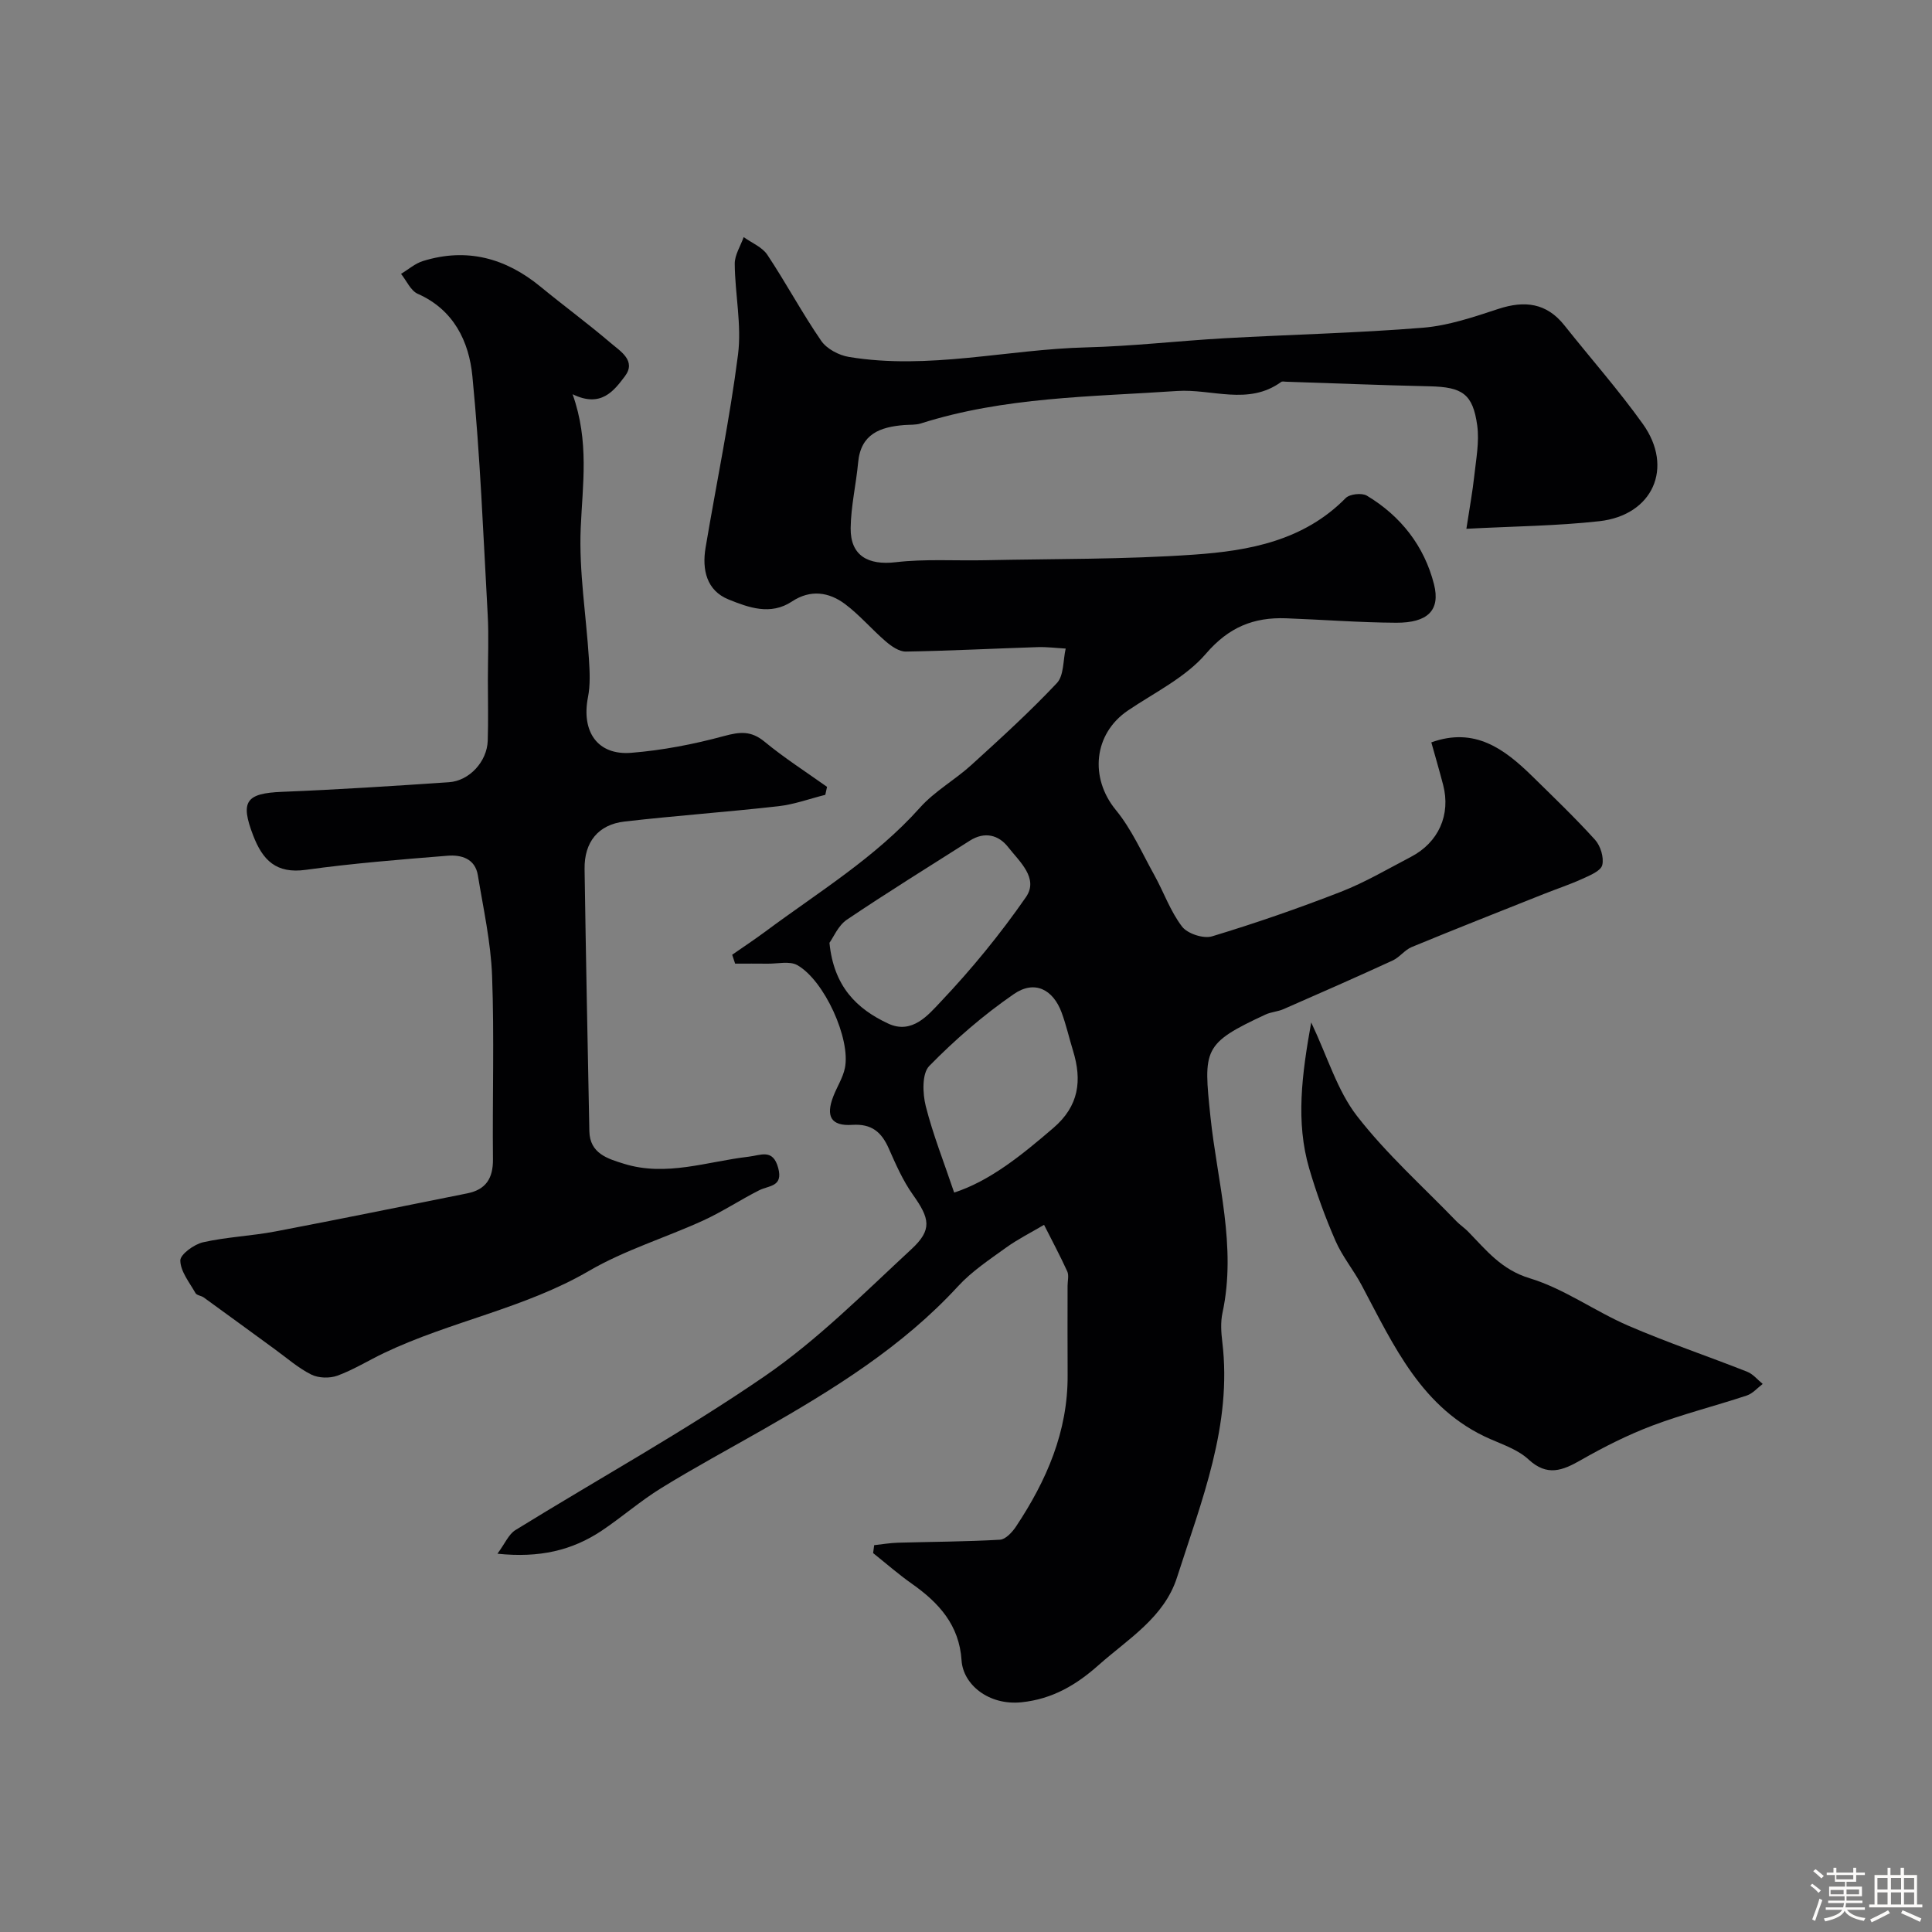 <svg enable-background="new 0 0 400 400" viewBox="0 0 400 400" xmlns="http://www.w3.org/2000/svg"><rect x="0" y="0" width="400" height="400" fill="#808080" stroke="none"/><path d="m374.8 390.4.4-.4c.7.5 1.3 1 1.8 1.4l-.5.5c-.5-.6-1.1-1.1-1.7-1.5zm1 7.3-.6-.3c.5-1.4 1.1-2.8 1.5-4.3.2.1.4.2.6.3-.5 1.3-1 2.8-1.5 4.3zm-.4-10.3.5-.4c.4.3 1 .8 1.7 1.4l-.5.5c-.5-.5-1.1-1-1.7-1.5zm2.5.3h1.7v-1h.6v1h3.5v-1h.6v1h1.8v.5h-1.8v1.4h-2v1h3.2v2h-3.2v.9h3.3v.5h-3.4c0 .3-.1.6-.1.9h4v.5h-3.7c.7.9 1.9 1.5 3.8 1.7-.1.2-.2.4-.3.6-2.1-.4-3.5-1.1-4-2.1-.4 1-1.8 1.7-4 2.2-.1-.2-.2-.4-.3-.6 2.1-.4 3.4-1 3.8-1.8h-3.4v-.5h3.6c.1-.3.1-.6.2-.9h-3.3v-.5h3.4c0-.3 0-.6 0-.9h-3.2v-2h3.3v-1h-2.1v-1.4h-1.7v-.5zm1.1 3.5v1h2.7c0-.3 0-.4 0-.4 0-.1 0-.2 0-.2 0-.1 0-.2 0-.3h-2.7zm1.2-3v.9h3.5v-.9zm4.7 3h-2.6v.6.4h2.6z" fill="#fcfbfa"/><path d="m393.6 386.7h.6v1.5h2.7v6.1h1.1v.6h-11v-.6h1.1v-6.1h2.7v-1.5h.6v1.5h2.1v-1.5zm-2.7 8.8.4.6c-1.2.6-2.5 1.3-3.8 1.9-.1-.2-.2-.4-.3-.6 1.2-.6 2.5-1.2 3.7-1.9zm-2.2-6.7v2.4h2.1v-2.4zm0 3v2.5h2.1v-2.5zm2.8-3v2.4h2.1v-2.4zm0 3v2.5h2.1v-2.5zm6 6.1c-1.4-.7-2.7-1.3-3.9-1.8l.3-.6c1.5.6 2.7 1.2 3.9 1.7zm-1.2-9.1h-2.1v2.4h2.1zm-2.1 3v2.5h2.1v-2.5z" fill="#fcfbfa"/><g fill="#010103"><path d="m102.99 321.68c1.57-2.12 2.32-4.03 3.72-4.89 17.21-10.63 34.97-20.43 51.62-31.87 10.97-7.54 20.54-17.19 30.37-26.29 4.38-4.05 3.79-6.37.29-11.3-2.06-2.9-3.53-6.27-4.98-9.55-1.5-3.39-3.53-5.15-7.56-4.89-4.39.29-5.54-1.75-3.91-5.93.76-1.97 1.98-3.82 2.39-5.85 1.22-6.01-4.25-18.12-9.86-21.29-1.59-.89-4.04-.28-6.09-.3-2.26-.03-4.52-.01-6.78-.01-.2-.61-.41-1.23-.61-1.84 2.29-1.6 4.63-3.14 6.87-4.8 10.98-8.17 22.76-15.29 32.03-25.68 3.02-3.38 7.2-5.7 10.59-8.78 6.06-5.51 12.13-11.03 17.73-16.98 1.48-1.57 1.27-4.73 1.83-7.15-1.93-.11-3.87-.36-5.8-.3-9.1.29-18.2.77-27.3.92-1.38.02-2.99-1.1-4.15-2.1-2.89-2.48-5.39-5.45-8.41-7.72-3.36-2.52-7.19-3.08-11.01-.55-4.44 2.94-8.99 1.25-13.11-.41-4.58-1.84-5.54-6.18-4.78-10.72 2.24-13.34 5.01-26.6 6.72-40 .78-6.13-.63-12.51-.68-18.77-.02-1.84 1.2-3.69 1.85-5.54 1.66 1.2 3.83 2.06 4.89 3.65 3.88 5.83 7.19 12.05 11.16 17.82 1.15 1.67 3.66 3 5.74 3.34 16.5 2.73 32.76-1.57 49.17-1.98 9.54-.24 19.06-1.35 28.6-1.89 13.69-.77 27.42-1.07 41.09-2.18 5.27-.43 10.5-2.22 15.59-3.89 5.46-1.79 9.99-1.26 13.7 3.42 5.4 6.8 11.17 13.33 16.22 20.39 6.47 9.05 2.08 18.9-9.01 20.14-8.81.98-17.73 1.05-27.52 1.57.66-4.36 1.28-7.67 1.64-11.01.37-3.44 1.06-6.98.61-10.34-.9-6.6-3.1-8-9.86-8.15-9.92-.22-19.84-.63-29.76-.95-.33-.01-.76-.12-.98.05-6.8 4.94-14.35 1.39-21.53 1.87-17.83 1.21-35.78 1.22-53.07 6.72-1.07.34-2.29.24-3.44.33-4.94.4-8.99 1.8-9.54 7.73-.42 4.55-1.5 9.08-1.55 13.62-.06 5.72 3.63 7.72 9.34 7.05 6.08-.71 12.29-.28 18.45-.41 14.43-.31 28.9-.15 43.29-1.16 11.41-.79 22.73-2.88 31.41-11.71.83-.84 3.34-1.12 4.38-.5 7.03 4.21 11.89 10.44 13.9 18.33 1.38 5.42-1.32 8.01-7.83 7.98-7.6-.04-15.2-.64-22.8-.92-6.7-.24-11.85 1.82-16.59 7.34-4.22 4.92-10.61 8.01-16.14 11.75-7.14 4.84-7.97 13.96-2.5 20.61 3.26 3.97 5.41 8.88 7.94 13.43 1.97 3.55 3.33 7.52 5.76 10.7 1.12 1.47 4.44 2.56 6.21 2.02 9-2.72 17.91-5.81 26.67-9.22 5.01-1.95 9.71-4.73 14.5-7.23 5.73-2.99 8.28-8.72 6.68-14.89-.78-2.99-1.65-5.96-2.45-8.82 9.01-3.24 15.15 1.38 20.9 7.01 4.4 4.32 8.86 8.59 12.99 13.15 1.14 1.26 1.88 3.67 1.5 5.24-.3 1.22-2.53 2.13-4.07 2.83-2.62 1.2-5.37 2.1-8.05 3.17-9.12 3.63-18.25 7.23-27.32 10.97-1.46.6-2.52 2.14-3.97 2.8-7.49 3.44-15.03 6.76-22.58 10.06-1.18.52-2.57.58-3.73 1.12-12.97 6.03-12.86 7.15-11.4 21.16 1.41 13.49 5.46 26.82 2.49 40.61-.41 1.91-.28 4.01-.04 5.98 2.09 17.27-4.3 32.92-9.37 48.78-2.66 8.32-10.15 12.75-16.23 18.15-4.49 4-9.47 7.05-16 7.71-6.78.68-12.06-3.68-12.38-8.68-.47-7.3-4.7-11.93-10.28-15.86-2.79-1.96-5.36-4.22-8.03-6.35.07-.55.15-1.09.22-1.64 1.64-.18 3.27-.46 4.91-.51 7.05-.2 14.11-.21 21.14-.62 1.17-.07 2.55-1.57 3.33-2.75 6.3-9.49 10.74-19.64 10.67-31.32-.04-6.17-.01-12.33-.01-18.5 0-1 .31-2.14-.06-2.97-1.49-3.27-3.19-6.44-4.81-9.65-2.63 1.56-5.4 2.94-7.87 4.72-3.45 2.49-7.09 4.9-9.94 8-11.56 12.57-25.83 21.36-40.45 29.71-7.02 4.01-14.14 7.84-21.01 12.08-4.3 2.65-8.14 6.02-12.35 8.84-6.1 4.05-12.82 5.65-21.55 4.74zm68.74-126.48c.89 9.05 5.65 13.68 12.16 16.72 4.93 2.3 8.29-1.78 10.83-4.47 6.41-6.76 12.38-14.05 17.69-21.71 2.71-3.9-1.36-7.38-3.69-10.36-1.98-2.54-4.88-3.26-7.91-1.34-8.52 5.42-17.12 10.74-25.5 16.39-1.78 1.22-2.76 3.64-3.58 4.77zm25.82 51.71c7.42-2.41 14.01-7.77 20.55-13.39 5.3-4.55 5.95-9.82 4.06-15.98-.81-2.63-1.41-5.33-2.36-7.9-1.78-4.82-5.62-6.78-9.89-3.83-6.29 4.33-12.17 9.43-17.52 14.89-1.53 1.57-1.38 5.69-.72 8.32 1.49 5.89 3.76 11.59 5.88 17.89z"/><path d="m118.55 81.62c3.49 9.8 2.06 18.71 1.68 27.71-.38 8.99 1.13 18.05 1.7 27.09.17 2.64.31 5.39-.2 7.95-1.39 7.11 1.98 12.06 8.98 11.49 6.46-.52 12.93-1.77 19.19-3.47 3.29-.89 5.6-1.13 8.38 1.16 4.1 3.38 8.61 6.27 12.95 9.36-.12.55-.24 1.1-.36 1.65-3.24.81-6.43 1.99-9.72 2.36-10.6 1.2-21.25 1.95-31.85 3.17-5.45.63-8.35 4.25-8.27 9.83.27 18.09.63 36.19.99 54.28.09 4.62 3.78 5.7 7.18 6.75 8.73 2.71 17.2-.47 25.75-1.46 2.59-.3 5.07-1.74 6.17 2.33 1.05 3.92-1.9 3.59-3.93 4.61-3.91 1.97-7.58 4.42-11.55 6.24-7.85 3.59-16.27 6.13-23.67 10.44-13.38 7.8-28.68 10.44-42.45 17.01-3.23 1.54-6.3 3.46-9.64 4.69-1.61.59-3.94.53-5.45-.23-2.74-1.38-5.11-3.48-7.62-5.3-4.88-3.55-9.73-7.12-14.62-10.65-.52-.38-1.44-.43-1.71-.9-1.24-2.19-3.1-4.46-3.15-6.74-.03-1.27 2.85-3.37 4.71-3.79 4.92-1.11 10.04-1.3 15.01-2.25 13.25-2.52 26.47-5.23 39.7-7.88 3.85-.77 5.35-3.12 5.31-7.05-.13-12.66.29-25.33-.18-37.98-.26-6.98-1.81-13.92-2.95-20.85-.57-3.44-3.45-4.25-6.27-4.02-9.8.79-19.61 1.57-29.35 2.92-6.13.85-8.92-1.98-10.9-7.13-2.7-7.02-1.51-8.72 5.98-9.02 11.53-.46 23.05-1.21 34.57-1.99 4.24-.29 7.88-4.3 8.02-8.59.14-4.18.03-8.37.03-12.56 0-4.52.21-9.06-.04-13.57-.91-16.47-1.56-32.96-3.17-49.37-.7-7.12-3.82-13.72-11.31-17.03-1.47-.65-2.32-2.72-3.46-4.13 1.52-.91 2.93-2.17 4.58-2.67 9.05-2.79 17.07-.61 24.29 5.32 4.81 3.95 9.83 7.64 14.56 11.68 1.99 1.7 5.33 3.67 2.92 6.87-2.28 3.01-4.94 6.6-10.83 3.72z"/><path d="m271.47 211.68c3.42 7.22 5.4 14.1 9.47 19.36 6.09 7.86 13.63 14.59 20.58 21.79.76.79 1.7 1.4 2.46 2.18 3.74 3.84 6.86 7.86 12.73 9.64 7.15 2.17 13.5 6.84 20.45 9.84 8.06 3.48 16.42 6.29 24.59 9.52 1.21.48 2.14 1.66 3.2 2.52-1.09.82-2.06 1.98-3.28 2.39-6.48 2.15-13.12 3.81-19.5 6.21-5.12 1.93-10.08 4.43-14.84 7.15-3.83 2.19-7 3.46-10.87-.12-2.12-1.97-5.17-3.02-7.92-4.22-14.18-6.2-19.97-19.35-26.62-31.84-1.67-3.15-4.02-5.97-5.43-9.22-2.12-4.86-3.95-9.89-5.44-14.98-2.8-9.63-1.53-19.35.42-30.22z"/></g></svg>